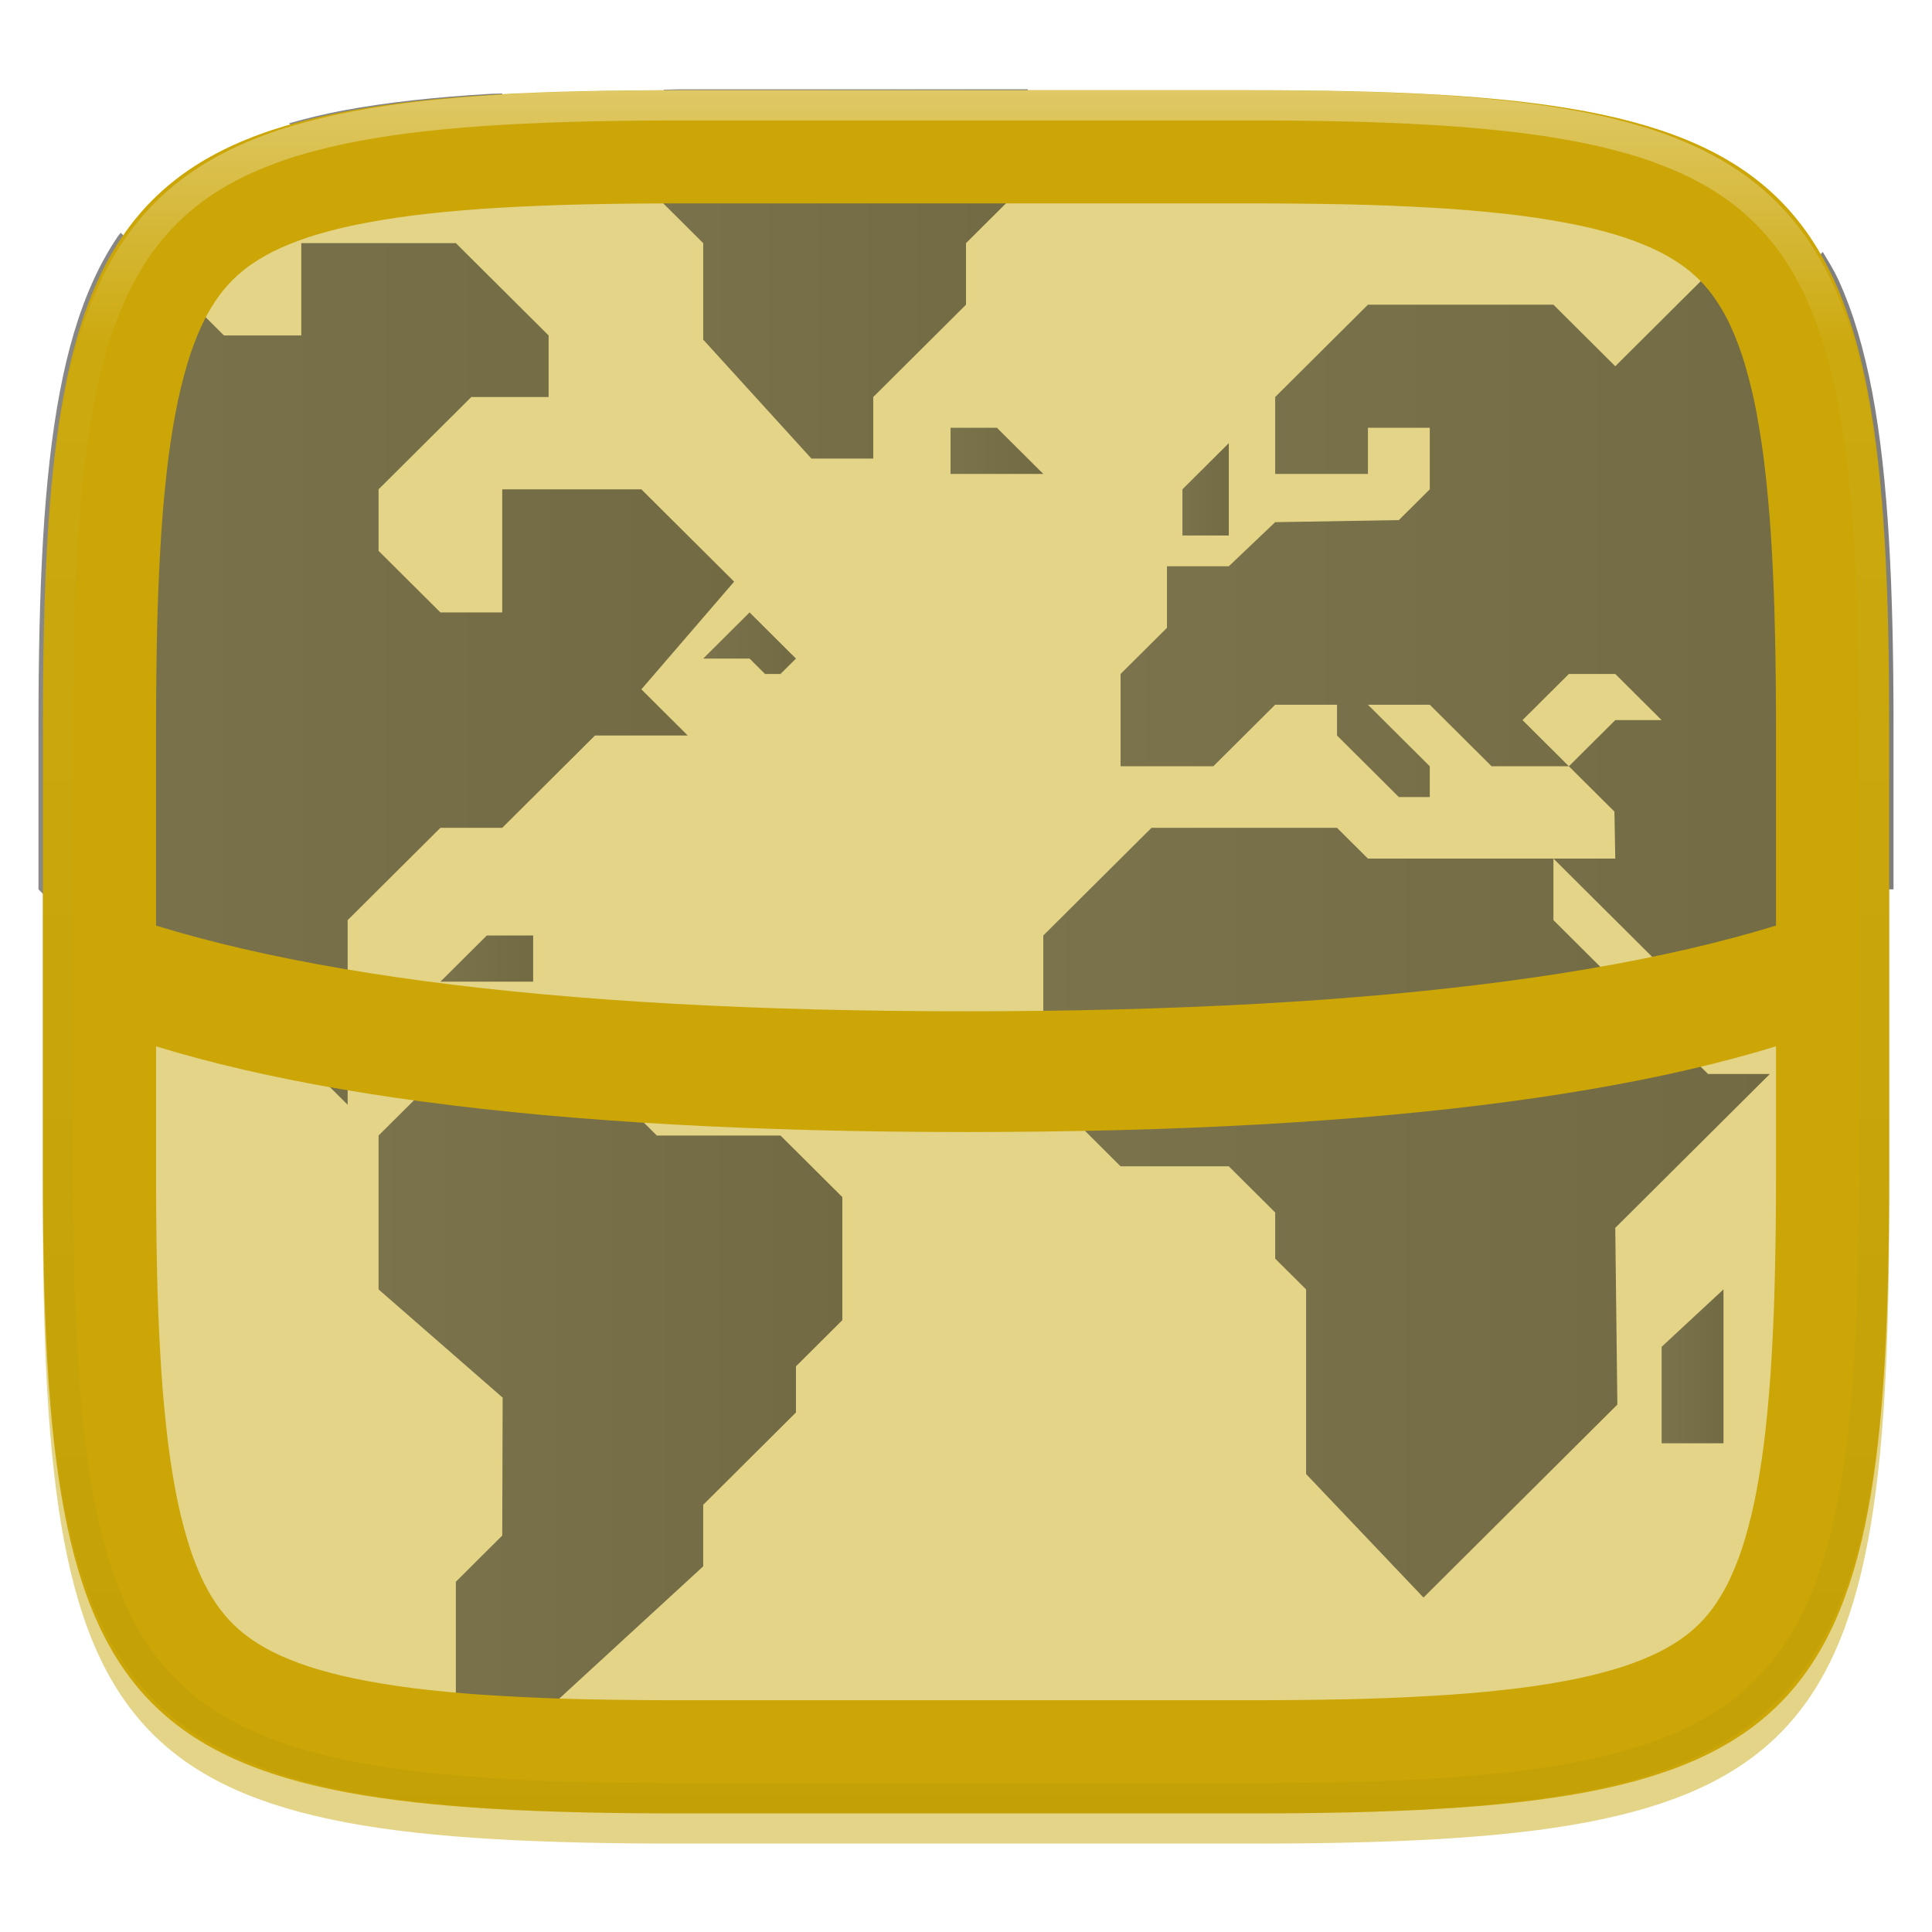 <svg xmlns="http://www.w3.org/2000/svg" style="isolation:isolate" width="256" height="256" viewBox="0 0 256 256">
 <defs>
  <filter id="VmuE947s8vwCZyVc9ZTUzidWqfuTbNvp" width="400%" height="400%" x="-200%" y="-200%" color-interpolation-filters="sRGB" filterUnits="objectBoundingBox">
   <feGaussianBlur xmlns="http://www.w3.org/2000/svg" in="SourceGraphic" stdDeviation="4.294"/>
   <feOffset xmlns="http://www.w3.org/2000/svg" dx="0" dy="4" result="pf_100_offsetBlur"/>
   <feFlood xmlns="http://www.w3.org/2000/svg" flood-opacity=".4"/>
   <feComposite xmlns="http://www.w3.org/2000/svg" in2="pf_100_offsetBlur" operator="in" result="pf_100_dropShadow"/>
   <feBlend xmlns="http://www.w3.org/2000/svg" in="SourceGraphic" in2="pf_100_dropShadow" mode="normal"/>
  </filter>
 </defs>
 <g filter="url(#VmuE947s8vwCZyVc9ZTUzidWqfuTbNvp)">
  <path fill="#e4d487" d="M 165.689 11.95 C 239.745 11.95 250.328 22.507 250.328 96.494 L 250.328 155.745 C 250.328 229.731 239.745 240.288 165.689 240.288 L 90.319 240.288 C 16.264 240.288 5.68 229.731 5.68 155.745 L 5.68 96.494 C 5.68 22.507 16.264 11.95 90.319 11.95 L 165.689 11.95 L 165.689 11.95 Z"/>
 </g>
 <g>
  <g opacity=".5">
   <linearGradient id="_lgradient_13" x1="0" x2="1" y1=".5" y2=".5" gradientTransform="matrix(61.451,0,0,97.297,50.161,142.31)" gradientUnits="userSpaceOnUse">
    <stop offset="0%" style="stop-color:#111"/>
    <stop offset="100%" style="stop-color:#000"/>
   </linearGradient>
   <path fill="url(#_lgradient_13)" d="M 63.539 239.441 C 64.089 239.477 64.56 239.539 65.12 239.572 C 65.555 239.597 66.147 239.583 66.588 239.607 L 66.549 232.015 L 93.178 207.55 L 93.178 199.394 L 105.468 187.161 L 105.468 181.046 L 111.612 174.929 L 111.612 158.62 L 103.419 150.464 L 87.032 150.464 L 78.839 142.31 L 58.356 142.31 L 50.161 150.464 L 50.161 170.853 L 66.604 185.193 L 66.549 203.472 L 60.405 209.589 L 60.405 236.091 L 63.539 239.441 L 63.539 239.441 Z"/>
  </g>
  <g opacity=".5">
   <linearGradient id="_lgradient_14" x1="0" x2="1" y1=".5" y2=".5" gradientTransform="matrix(12.29,0,0,8.156,93.178,81.148)" gradientUnits="userSpaceOnUse">
    <stop offset="0%" style="stop-color:#111"/>
    <stop offset="100%" style="stop-color:#000"/>
   </linearGradient>
   <path fill="url(#_lgradient_14)" d="M 99.322 81.148 L 93.178 87.265 L 99.322 87.265 L 101.371 89.304 L 103.419 89.304 L 105.468 87.265 L 99.322 81.148 L 99.322 81.148 Z"/>
  </g>
  <g opacity=".5">
   <linearGradient id="_lgradient_15" x1="0" x2="1" y1=".5" y2=".5" gradientTransform="matrix(96.273,0,0,101.992,138.242,109.69)" gradientUnits="userSpaceOnUse">
    <stop offset="0%" style="stop-color:#111"/>
    <stop offset="100%" style="stop-color:#000"/>
   </linearGradient>
   <path fill="url(#_lgradient_15)" d="M 177.16 109.69 L 152.58 109.69 L 138.242 123.961 L 138.242 144.349 L 148.483 154.543 L 162.822 154.543 L 168.967 160.659 L 168.967 166.775 L 173.064 170.852 L 173.064 195.317 L 188.62 211.682 L 214.308 186.115 L 214.031 162.697 L 234.515 142.31 L 226.321 142.31 L 205.838 121.923 L 205.838 113.768 L 181.257 113.768 L 177.16 109.69 L 177.16 109.69 Z"/>
  </g>
  <g opacity=".5">
   <linearGradient id="_lgradient_16" x1="0" x2="1" y1=".5" y2=".5" gradientTransform="matrix(102.419,0,0,104.844,148.483,33.388)" gradientUnits="userSpaceOnUse">
    <stop offset="0%" style="stop-color:#111"/>
    <stop offset="100%" style="stop-color:#000"/>
   </linearGradient>
   <path fill="url(#_lgradient_16)" d="M 250.902 117.845 L 250.902 96.374 C 250.902 87.126 250.735 78.869 250.299 71.499 C 250.081 67.815 249.796 64.353 249.43 61.099 C 249.064 57.845 248.618 54.801 248.078 51.952 C 247.538 49.104 246.904 46.451 246.164 43.982 C 245.425 41.513 244.579 39.226 243.613 37.111 C 242.999 35.764 242.248 34.6 241.533 33.388 L 238.611 36.296 L 226.321 36.296 L 214.031 48.529 L 205.838 40.374 L 181.258 40.374 L 168.968 52.607 L 168.968 62.8 L 181.258 62.8 L 181.258 56.683 L 189.451 56.683 L 189.451 64.839 L 185.353 68.915 L 168.968 69.191 L 162.822 75.032 L 154.629 75.032 L 154.629 83.187 L 148.483 89.304 L 148.483 101.534 L 160.773 101.534 L 168.968 93.38 L 177.161 93.38 L 177.161 97.458 L 185.353 105.613 L 189.451 105.613 L 189.451 101.534 L 181.258 93.38 L 189.451 93.38 L 197.643 101.534 L 207.885 101.534 L 201.741 95.419 L 207.885 89.304 L 214.031 89.304 L 220.175 95.419 L 214.031 95.419 L 207.885 101.534 L 213.919 107.54 L 214.031 113.767 L 205.838 113.767 L 230.419 138.232 L 234.514 138.232 L 238.611 134.156 L 246.804 125.999 L 238.611 117.845 L 250.902 117.845 L 250.902 117.845 Z"/>
  </g>
  <g opacity=".5">
   <linearGradient id="_lgradient_17" x1="0" x2="1" y1=".5" y2=".5" gradientTransform="matrix(6.145,0,0,12.232,156.677,58.722)" gradientUnits="userSpaceOnUse">
    <stop offset="0%" style="stop-color:#111"/>
    <stop offset="100%" style="stop-color:#000"/>
   </linearGradient>
   <path fill="url(#_lgradient_17)" d="M 156.677 70.954 L 156.677 64.838 L 162.822 58.722 L 162.822 70.954 L 156.677 70.954 L 156.677 70.954 Z"/>
  </g>
  <g opacity=".5">
   <linearGradient id="_lgradient_18" x1="0" x2="1" y1=".5" y2=".5" gradientTransform="matrix(8.194,0,0,20.388,220.176,170.852)" gradientUnits="userSpaceOnUse">
    <stop offset="0%" style="stop-color:#111"/>
    <stop offset="100%" style="stop-color:#000"/>
   </linearGradient>
   <path fill="url(#_lgradient_18)" d="M 220.176 191.24 L 220.176 178.456 L 228.37 170.852 L 228.37 191.24 L 220.176 191.24 L 220.176 191.24 Z"/>
  </g>
  <g opacity=".5">
   <linearGradient id="_lgradient_19" x1="0" x2="1" y1=".5" y2=".5" gradientTransform="matrix(55.305,0,0,48.93,80.888,11.831)" gradientUnits="userSpaceOnUse">
    <stop offset="0%" style="stop-color:#111"/>
    <stop offset="100%" style="stop-color:#000"/>
   </linearGradient>
   <path fill="url(#_lgradient_19)" d="M 136.193 11.831 L 90.136 11.831 C 89.347 11.831 88.788 11.88 88.013 11.882 L 80.888 19.986 L 93.178 32.218 L 93.178 45.001 L 107.517 60.761 L 115.71 60.761 L 115.71 52.607 L 128 40.374 L 128 32.218 L 136.193 24.064 L 136.193 11.831 L 136.193 11.831 Z"/>
  </g>
  <g opacity=".5">
   <linearGradient id="_lgradient_20" x1="0" x2="1" y1=".5" y2=".5" gradientTransform="matrix(12.291,0,0,6.116,125.951,56.683)" gradientUnits="userSpaceOnUse">
    <stop offset="0%" style="stop-color:#111"/>
    <stop offset="100%" style="stop-color:#000"/>
   </linearGradient>
   <path fill="url(#_lgradient_20)" d="M 125.951 56.683 L 132.097 56.683 L 138.242 62.799 L 125.951 62.799 L 125.951 56.683 L 125.951 56.683 Z"/>
  </g>
  <g opacity=".5">
   <linearGradient id="_lgradient_21" x1="0" x2="1" y1=".5" y2=".5" gradientTransform="matrix(12.291,0,0,6.117,58.355,123.961)" gradientUnits="userSpaceOnUse">
    <stop offset="0%" style="stop-color:#111"/>
    <stop offset="100%" style="stop-color:#000"/>
   </linearGradient>
   <path fill="url(#_lgradient_21)" d="M 70.646 123.961 L 64.501 123.961 L 58.355 130.078 L 70.646 130.078 L 70.646 123.961 L 70.646 123.961 Z"/>
  </g>
  <g opacity=".5">
   <linearGradient id="_lgradient_22" x1="0" x2="1" y1=".5" y2=".5" gradientTransform="matrix(92.177,0,0,115.547,5.098,30.841)" gradientUnits="userSpaceOnUse">
    <stop offset="0%" style="stop-color:#111"/>
    <stop offset="100%" style="stop-color:#000"/>
   </linearGradient>
   <path fill="url(#_lgradient_22)" d="M 16.003 30.841 C 15.896 30.993 15.758 31.109 15.653 31.263 C 14.436 33.051 13.352 34.995 12.386 37.111 C 11.421 39.226 10.575 41.513 9.835 43.982 C 9.095 46.451 8.462 49.104 7.922 51.952 C 7.382 54.801 6.936 57.845 6.57 61.099 C 6.204 64.353 5.918 67.815 5.7 71.499 C 5.264 78.869 5.098 87.126 5.098 96.374 L 5.098 117.845 L 13.291 125.999 L 25.581 125.999 L 46.066 146.388 L 46.066 121.923 L 58.356 109.691 L 66.549 109.691 L 78.839 97.458 L 91.129 97.458 L 84.985 91.341 L 97.275 77.072 L 84.985 64.839 L 66.549 64.839 L 66.549 81.148 L 58.356 81.148 L 50.161 72.993 L 50.161 64.839 L 62.452 52.607 L 72.695 52.607 L 72.695 44.45 L 60.405 32.218 L 39.92 32.218 L 39.92 44.45 L 29.678 44.45 L 16.003 30.841 L 16.003 30.841 Z"/>
  </g>
  <g opacity=".5">
   <linearGradient id="_lgradient_23" x1="0" x2="1" y1=".5" y2=".5" gradientTransform="matrix(28.248,0,0,11.668,38.301,12.396)" gradientUnits="userSpaceOnUse">
    <stop offset="0%" style="stop-color:#111"/>
    <stop offset="100%" style="stop-color:#000"/>
   </linearGradient>
   <path fill="url(#_lgradient_23)" d="M 66.549 12.396 C 66.12 12.419 65.544 12.404 65.12 12.429 C 61.415 12.646 57.931 12.929 54.659 13.292 C 51.387 13.656 48.325 14.1 45.46 14.636 C 42.901 15.115 40.554 15.699 38.301 16.335 L 46.066 24.064 L 66.549 24.064 L 66.549 12.396 L 66.549 12.396 Z"/>
  </g>
 </g>
 <path fill="#cba606" fill-rule="evenodd" d="M 165.689 11.95 C 239.745 11.95 250.328 22.507 250.328 96.494 L 250.328 155.745 C 250.328 229.731 239.745 240.288 165.689 240.288 L 90.319 240.288 C 16.264 240.288 5.68 229.731 5.68 155.745 L 5.68 96.494 C 5.68 22.507 16.264 11.95 90.319 11.95 L 165.689 11.95 L 165.689 11.95 Z M 165.71 26.95 C 169.98 26.95 174.25 26.99 178.52 27.08 C 182.26 27.16 186 27.31 189.74 27.52 C 192.95 27.71 196.17 27.97 199.37 28.32 C 202.07 28.62 204.76 29.01 207.43 29.51 C 209.62 29.91 211.78 30.42 213.91 31.05 C 215.61 31.55 217.26 32.16 218.87 32.88 C 220.14 33.45 221.35 34.12 222.5 34.89 C 223.46 35.54 224.36 36.27 225.18 37.09 C 226 37.91 226.74 38.81 227.38 39.77 C 228.15 40.91 228.83 42.12 229.39 43.38 C 230.12 44.99 230.73 46.64 231.22 48.33 C 231.85 50.46 232.37 52.62 232.77 54.8 C 233.26 57.47 233.66 60.15 233.95 62.85 C 234.3 66.05 234.57 69.26 234.75 72.47 C 234.97 76.21 235.11 79.94 235.19 83.68 C 235.29 87.94 235.33 92.21 235.33 96.48 C 235.33 96.48 235.33 96.49 235.33 96.49 L 235.33 155.74 C 235.33 155.75 235.33 155.76 235.33 155.76 C 235.33 160.03 235.29 164.29 235.19 168.56 C 235.11 172.3 234.97 176.03 234.75 179.77 C 234.57 182.98 234.3 186.19 233.95 189.39 C 233.66 192.09 233.26 194.77 232.77 197.44 C 232.37 199.62 231.85 201.78 231.22 203.91 C 230.73 205.6 230.12 207.25 229.39 208.86 C 228.83 210.12 228.15 211.33 227.38 212.47 C 226.74 213.43 226 214.33 225.18 215.15 C 224.36 215.96 223.46 216.7 222.5 217.35 C 221.35 218.12 220.14 218.79 218.87 219.36 C 217.26 220.08 215.61 220.69 213.91 221.19 C 211.78 221.81 209.62 222.33 207.43 222.73 C 204.76 223.23 202.07 223.62 199.37 223.91 C 196.17 224.27 192.95 224.53 189.74 224.71 C 186 224.93 182.26 225.08 178.52 225.16 C 174.25 225.25 169.98 225.29 165.71 225.29 C 165.7 225.29 165.69 225.29 165.69 225.29 L 90.32 225.29 C 90.31 225.29 90.31 225.29 90.3 225.29 C 86.03 225.29 81.76 225.25 77.49 225.16 C 73.75 225.08 70.01 224.93 66.27 224.71 C 63.05 224.53 59.84 224.27 56.64 223.91 C 53.94 223.62 51.25 223.23 48.58 222.73 C 46.39 222.33 44.23 221.81 42.09 221.19 C 40.4 220.69 38.74 220.08 37.13 219.36 C 35.87 218.79 34.66 218.12 33.51 217.35 C 32.55 216.7 31.65 215.96 30.83 215.15 C 30.01 214.33 29.27 213.43 28.62 212.47 C 27.85 211.33 27.18 210.12 26.61 208.86 C 25.89 207.25 25.28 205.6 24.79 203.91 C 24.16 201.78 23.64 199.62 23.24 197.44 C 22.74 194.77 22.35 192.09 22.06 189.39 C 21.7 186.19 21.44 182.98 21.26 179.77 C 21.04 176.03 20.89 172.3 20.81 168.56 C 20.72 164.29 20.68 160.03 20.68 155.76 C 20.68 155.76 20.68 155.75 20.68 155.74 L 20.68 96.49 C 20.68 96.49 20.68 96.48 20.68 96.48 C 20.68 92.21 20.72 87.94 20.81 83.68 C 20.89 79.94 21.04 76.21 21.26 72.47 C 21.44 69.26 21.7 66.05 22.06 62.85 C 22.35 60.15 22.74 57.47 23.24 54.8 C 23.64 52.62 24.16 50.46 24.79 48.33 C 25.28 46.64 25.89 44.99 26.61 43.38 C 27.18 42.12 27.85 40.91 28.62 39.77 C 29.27 38.81 30.01 37.91 30.83 37.09 C 31.65 36.27 32.55 35.54 33.51 34.89 C 34.66 34.12 35.87 33.45 37.13 32.88 C 38.74 32.16 40.4 31.55 42.09 31.05 C 44.23 30.42 46.39 29.91 48.58 29.51 C 51.25 29.01 53.94 28.62 56.64 28.32 C 59.84 27.97 63.05 27.71 66.27 27.52 C 70.01 27.31 73.75 27.16 77.49 27.08 C 81.76 26.99 86.03 26.95 90.3 26.95 C 90.31 26.95 90.31 26.95 90.32 26.95 L 165.69 26.95 C 165.69 26.95 165.7 26.95 165.71 26.95 Z"/>
 <path fill="#cba606" d="M 8 118 Q 44.502 134 128 134 Q 211.498 134 248 118 L 248 134 Q 211.498 150 128 150 Q 44.502 150 8 134 L 8 118 Z"/>
 <g opacity=".4">
  <linearGradient id="_lgradient_24" x1=".517" x2=".517" y1="0" y2="1.209" gradientTransform="matrix(244.65,0,0,228.34,5.68,11.95)" gradientUnits="userSpaceOnUse">
   <stop offset="0%" style="stop-color:#FFF"/>
   <stop offset="12.5%" stop-opacity=".098" style="stop-color:#FFF"/>
   <stop offset="92.5%" stop-opacity=".098" style="stop-color:#000"/>
   <stop offset="100%" stop-opacity=".498" style="stop-color:#000"/>
  </linearGradient>
  <path fill="url(#_lgradient_24)" fill-rule="evenodd" d="M 165.068 11.951 C 169.396 11.941 173.724 11.991 178.052 12.089 C 181.927 12.167 185.803 12.315 189.678 12.541 C 193.131 12.737 196.583 13.022 200.026 13.395 C 203.085 13.73 206.144 14.181 209.174 14.741 C 211.889 15.243 214.574 15.881 217.22 16.657 C 219.62 17.355 221.971 18.219 224.243 19.241 C 226.358 20.184 228.384 21.304 230.302 22.591 C 232.142 23.829 233.863 25.244 235.437 26.806 C 237.001 28.378 238.417 30.088 239.656 31.925 C 240.945 33.841 242.066 35.865 243.02 37.967 C 244.043 40.247 244.909 42.585 245.617 44.972 C 246.394 47.615 247.034 50.297 247.535 53.009 C 248.096 56.035 248.548 59.081 248.883 62.136 C 249.257 65.575 249.542 69.014 249.739 72.462 C 249.965 76.323 250.112 80.194 250.201 84.055 C 250.289 88.378 250.339 92.701 250.329 97.014 L 250.329 155.226 C 250.339 159.549 250.289 163.862 250.201 168.185 C 250.112 172.056 249.965 175.917 249.739 179.778 C 249.542 183.226 249.257 186.675 248.883 190.104 C 248.548 193.159 248.096 196.215 247.535 199.241 C 247.034 201.943 246.394 204.625 245.617 207.268 C 244.909 209.655 244.043 212.003 243.02 214.273 C 242.066 216.385 240.945 218.399 239.656 220.315 C 238.417 222.152 237.001 223.872 235.437 225.434 C 233.863 226.996 232.142 228.411 230.302 229.649 C 228.384 230.936 226.358 232.056 224.243 232.999 C 221.971 234.021 219.62 234.885 217.22 235.593 C 214.574 236.369 211.889 237.007 209.174 237.499 C 206.144 238.068 203.085 238.51 200.026 238.845 C 196.583 239.218 193.131 239.503 189.678 239.699 C 185.803 239.925 181.927 240.073 178.052 240.161 C 173.724 240.249 169.396 240.299 165.068 240.289 L 90.942 240.289 C 86.614 240.299 82.286 240.249 77.958 240.161 C 74.083 240.073 70.207 239.925 66.332 239.699 C 62.879 239.503 59.427 239.218 55.984 238.845 C 52.925 238.51 49.866 238.068 46.836 237.499 C 44.121 237.007 41.436 236.369 38.79 235.593 C 36.39 234.885 34.039 234.021 31.767 232.999 C 29.652 232.056 27.626 230.936 25.708 229.649 C 23.868 228.411 22.147 226.996 20.573 225.434 C 19.009 223.872 17.593 222.152 16.354 220.315 C 15.065 218.399 13.944 216.385 12.99 214.273 C 11.967 212.003 11.101 209.655 10.393 207.268 C 9.616 204.625 8.976 201.943 8.475 199.241 C 7.914 196.215 7.462 193.159 7.127 190.104 C 6.753 186.675 6.468 183.226 6.271 179.778 C 6.045 175.917 5.898 172.056 5.809 168.185 C 5.721 163.862 5.671 159.549 5.681 155.226 L 5.681 97.014 C 5.671 92.701 5.721 88.378 5.809 84.055 C 5.898 80.194 6.045 76.323 6.271 72.462 C 6.468 69.014 6.753 65.575 7.127 62.136 C 7.462 59.081 7.914 56.035 8.475 53.009 C 8.976 50.297 9.616 47.615 10.393 44.972 C 11.101 42.585 11.967 40.247 12.99 37.967 C 13.944 35.865 15.065 33.841 16.354 31.925 C 17.593 30.088 19.009 28.378 20.573 26.806 C 22.147 25.244 23.868 23.829 25.708 22.591 C 27.626 21.304 29.652 20.184 31.767 19.241 C 34.039 18.219 36.39 17.355 38.79 16.657 C 41.436 15.881 44.121 15.243 46.836 14.741 C 49.866 14.181 52.925 13.73 55.984 13.395 C 59.427 13.022 62.879 12.737 66.332 12.541 C 70.207 12.315 74.083 12.167 77.958 12.089 C 82.286 11.991 86.614 11.941 90.942 11.951 L 165.068 11.951 L 165.068 11.951 Z M 165.078 15.96 C 169.376 15.95 173.675 15.999 177.973 16.087 C 181.8 16.176 185.626 16.323 189.452 16.539 C 192.836 16.736 196.219 17.011 199.583 17.384 C 202.554 17.699 205.515 18.131 208.446 18.681 C 211.023 19.153 213.58 19.762 216.099 20.499 C 218.322 21.147 220.495 21.953 222.6 22.896 C 224.509 23.751 226.338 24.763 228.069 25.922 C 229.692 27.013 231.207 28.26 232.594 29.646 C 233.981 31.031 235.23 32.544 236.332 34.165 C 237.492 35.894 238.506 37.712 239.361 39.608 C 240.306 41.72 241.112 43.892 241.761 46.102 C 242.509 48.617 243.109 51.162 243.591 53.736 C 244.132 56.664 244.565 59.611 244.889 62.578 C 245.263 65.938 245.539 69.308 245.735 72.688 C 245.952 76.51 246.109 80.322 246.188 84.144 C 246.276 88.437 246.325 92.721 246.325 97.014 C 246.325 97.014 246.325 97.014 246.325 97.014 L 246.325 155.226 C 246.325 155.226 246.325 155.226 246.325 155.226 C 246.325 159.519 246.276 163.803 246.188 168.096 C 246.109 171.918 245.952 175.74 245.735 179.552 C 245.539 182.932 245.263 186.302 244.889 189.672 C 244.565 192.629 244.132 195.576 243.591 198.504 C 243.109 201.078 242.509 203.623 241.761 206.138 C 241.112 208.358 240.306 210.52 239.361 212.632 C 238.506 214.528 237.492 216.356 236.332 218.075 C 235.23 219.706 233.981 221.219 232.594 222.604 C 231.207 223.98 229.692 225.227 228.069 226.318 C 226.338 227.477 224.509 228.489 222.6 229.344 C 220.495 230.297 218.322 231.093 216.099 231.741 C 213.58 232.478 211.023 233.087 208.446 233.559 C 205.515 234.109 202.554 234.541 199.583 234.865 C 196.219 235.229 192.836 235.514 189.452 235.701 C 185.626 235.917 181.8 236.074 177.973 236.153 C 173.675 236.251 169.376 236.29 165.078 236.29 C 165.078 236.29 165.078 236.29 165.068 236.29 L 90.942 236.29 C 90.932 236.29 90.932 236.29 90.932 236.29 C 86.634 236.29 82.335 236.251 78.037 236.153 C 74.21 236.074 70.384 235.917 66.558 235.701 C 63.174 235.514 59.791 235.229 56.427 234.865 C 53.456 234.541 50.495 234.109 47.564 233.559 C 44.987 233.087 42.43 232.478 39.911 231.741 C 37.688 231.093 35.515 230.297 33.41 229.344 C 31.501 228.489 29.672 227.477 27.941 226.318 C 26.318 225.227 24.803 223.98 23.416 222.604 C 22.029 221.219 20.78 219.706 19.678 218.075 C 18.518 216.356 17.504 214.528 16.649 212.632 C 15.704 210.52 14.898 208.358 14.249 206.138 C 13.501 203.623 12.901 201.078 12.419 198.504 C 11.878 195.576 11.445 192.629 11.121 189.672 C 10.747 186.302 10.472 182.932 10.275 179.552 C 10.058 175.74 9.901 171.918 9.822 168.096 C 9.734 163.803 9.685 159.519 9.685 155.226 C 9.685 155.226 9.685 155.226 9.685 155.226 L 9.685 97.014 C 9.685 97.014 9.685 97.014 9.685 97.014 C 9.685 92.721 9.734 88.437 9.822 84.144 C 9.901 80.322 10.058 76.51 10.275 72.688 C 10.472 69.308 10.747 65.938 11.121 62.578 C 11.445 59.611 11.878 56.664 12.419 53.736 C 12.901 51.162 13.501 48.617 14.249 46.102 C 14.898 43.892 15.704 41.72 16.649 39.608 C 17.504 37.712 18.518 35.894 19.678 34.165 C 20.78 32.544 22.029 31.031 23.416 29.646 C 24.803 28.26 26.318 27.013 27.941 25.922 C 29.672 24.763 31.501 23.751 33.41 22.896 C 35.515 21.953 37.688 21.147 39.911 20.499 C 42.43 19.762 44.987 19.153 47.564 18.681 C 50.495 18.131 53.456 17.699 56.427 17.384 C 59.791 17.011 63.174 16.736 66.558 16.539 C 70.384 16.323 74.21 16.176 78.037 16.087 C 82.335 15.999 86.634 15.95 90.932 15.96 C 90.932 15.96 90.932 15.96 90.942 15.96 L 165.068 15.96 C 165.078 15.96 165.078 15.96 165.078 15.96 Z"/>
 </g>
</svg>
